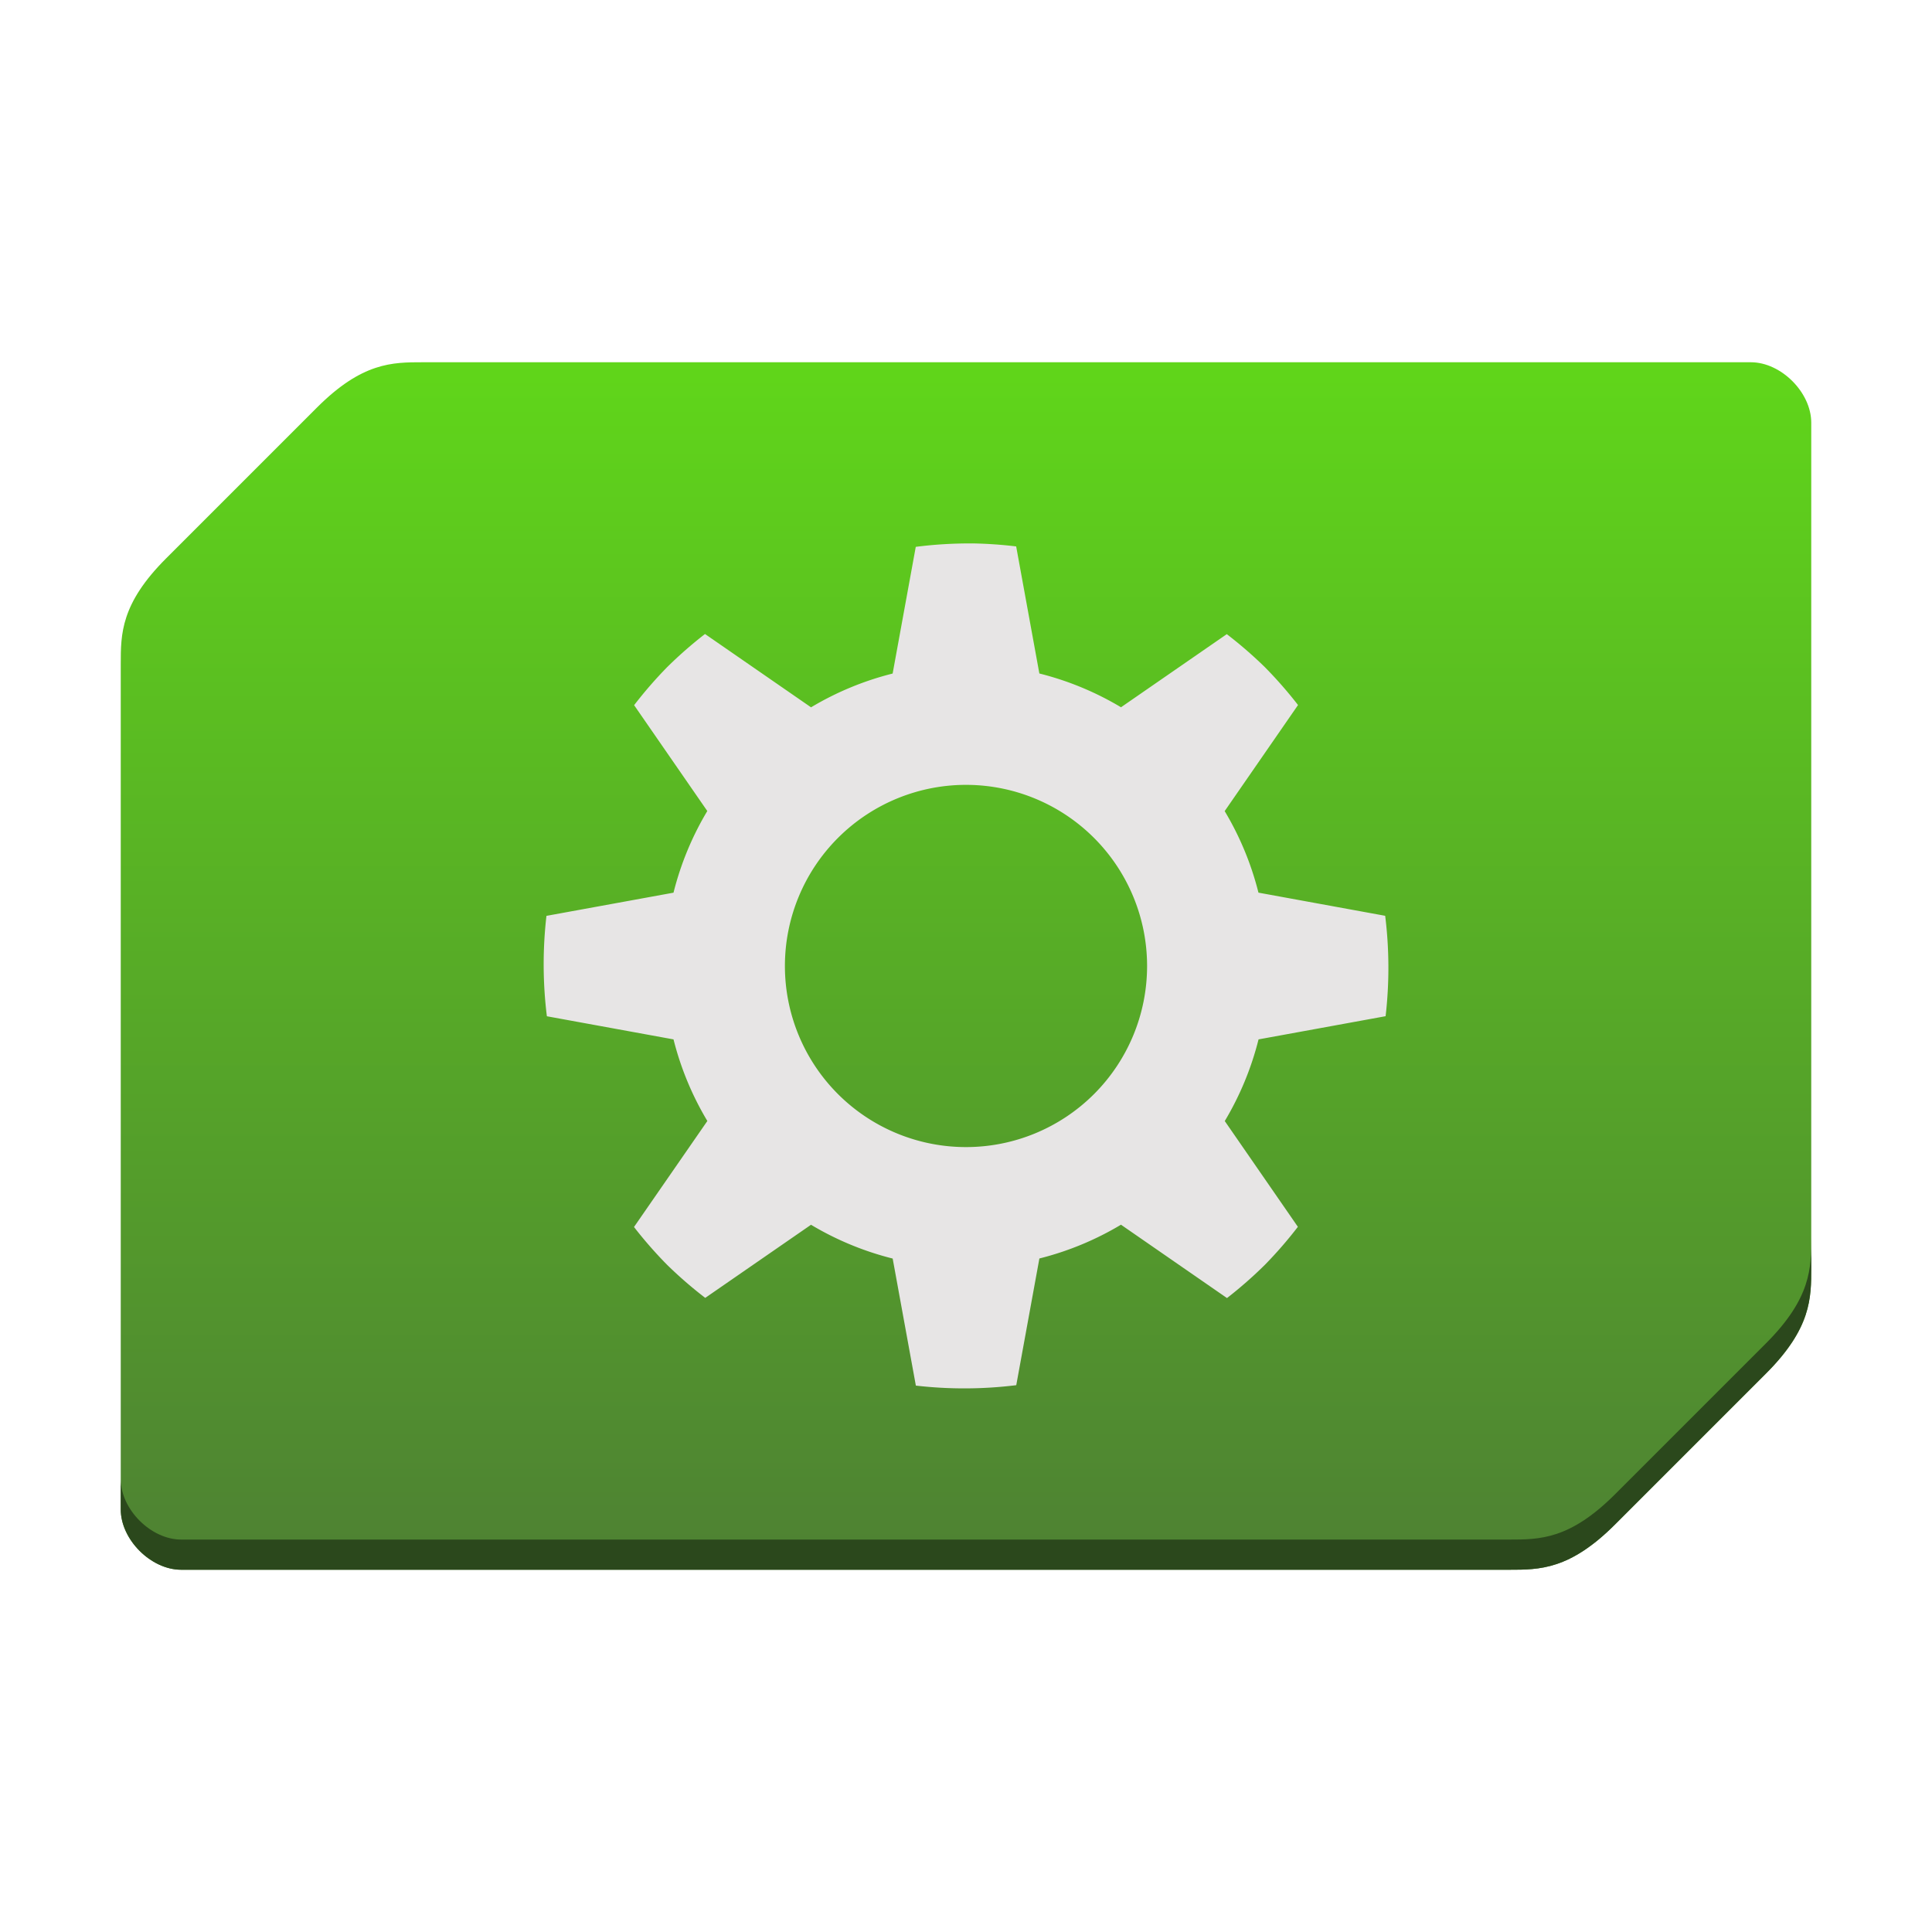<?xml version="1.0" encoding="UTF-8" standalone="no"?>
<!-- Created with Inkscape (http://www.inkscape.org/) -->

<svg
   xmlns:dc="http://purl.org/dc/elements/1.1/"
   xmlns:cc="http://creativecommons.org/ns#"
   xmlns:rdf="http://www.w3.org/1999/02/22-rdf-syntax-ns#"
   xmlns:svg="http://www.w3.org/2000/svg"
   xmlns="http://www.w3.org/2000/svg"
   xmlns:xlink="http://www.w3.org/1999/xlink"
   xmlns:sodipodi="http://sodipodi.sourceforge.net/DTD/sodipodi-0.dtd"
   xmlns:inkscape="http://www.inkscape.org/namespaces/inkscape"
   id="svg2"
   height="64"
   viewBox="0 0 64 64"
   width="64"
   version="1.1"
   inkscape:version="0.91 r13725"
   sodipodi:docname="MaintenanceTool.svg">
  <sodipodi:namedview
     pagecolor="#ffffff"
     bordercolor="#666666"
     borderopacity="1"
     objecttolerance="10"
     gridtolerance="10"
     guidetolerance="10"
     inkscape:pageopacity="0"
     inkscape:pageshadow="2"
     inkscape:window-width="2986"
     inkscape:window-height="1590"
     id="namedview15"
     showgrid="false"
     inkscape:zoom="3.6875"
     inkscape:cx="-36.484115"
     inkscape:cy="-16.488096"
     inkscape:window-x="0"
     inkscape:window-y="0"
     inkscape:window-maximized="0"
     inkscape:current-layer="svg2" />
  <defs
     id="defs4">
    <linearGradient
       inkscape:collect="always"
       xlink:href="#linearGradient4927"
       id="linearGradient5084-5-1"
       gradientUnits="userSpaceOnUse"
       gradientTransform="translate(30,-988.362)"
       x1="0"
       y1="1040.362"
       x2="0"
       y2="1000.362" />
    <linearGradient
       inkscape:collect="always"
       id="linearGradient4927">
      <stop
         style="stop-color:#4e8133;stop-opacity:1"
         offset="0"
         id="stop4929" />
      <stop
         style="stop-color:#60d61a;stop-opacity:1"
         offset="1"
         id="stop4931" />
    </linearGradient>
  </defs>
  <path
     style="fill:url(#linearGradient5084-5-1);fill-opacity:1;fill-rule:evenodd;stroke:none;stroke-width:1px;stroke-linecap:butt;stroke-linejoin:miter;stroke-opacity:1"
     d="m 14,12 c -1,0 -2,0 -3.5,1.5 l -5,5 C 4,20 4,21 4,22 l 0,28 c 0,1 1,2 2,2 l 44,0 c 1,0 2,0 3.5,-1.5 l 5,-5 C 60,44 60,43 60,42 l 0,-28 c 0,-1 -1,-2 -2,-2 z"
     id="path4925-2-2-7"
     inkscape:connector-curvature="0"
     sodipodi:nodetypes="sssssssssssss" />
  <path
     style="fill:#2b481c;fill-opacity:1;fill-rule:evenodd;stroke:none;stroke-width:1px;stroke-linecap:butt;stroke-linejoin:miter;stroke-opacity:1"
     d="m 60,41 c 0,1 0,2 -1.5,3.5 l -5,5 C 52,51 51,51 50,51 L 6,51 C 5,51 4,50 4,49 l 0,1 c 0,1 1,2 2,2 l 44,0 c 1,0 2,0 3.5,-1.5 l 5,-5 C 60,44 60,43 60,42 l 0,-1 z"
     id="path4925-6-3-4-7"
     inkscape:connector-curvature="0" />
  <path
     style="color:#000000;clip-rule:nonzero;display:inline;overflow:visible;visibility:visible;opacity:1;isolation:auto;mix-blend-mode:normal;color-interpolation:sRGB;color-interpolation-filters:linearRGB;solid-color:#000000;solid-opacity:1;fill:#e7e5e5;fill-opacity:1;fill-rule:nonzero;stroke:none;stroke-width:2;stroke-linecap:butt;stroke-linejoin:miter;stroke-miterlimit:4;stroke-dasharray:none;stroke-dashoffset:0;stroke-opacity:1;color-rendering:auto;image-rendering:auto;shape-rendering:auto;text-rendering:auto;enable-background:accumulate"
     d="m 32.205,18.002 a 14,14 0 0 0 -1.869,0.113 l -0.766,4.197 a 10,10 0 0 0 -2.703,1.119 L 23.354,21.002 a 14,14 0 0 0 -1.254,1.098 14,14 0 0 0 -1.094,1.26 l 2.424,3.506 a 10,10 0 0 0 -1.119,2.705 l -4.209,0.768 a 14,14 0 0 0 0.014,3.326 l 4.195,0.766 a 10,10 0 0 0 1.121,2.703 l -2.43,3.512 a 14,14 0 0 0 1.098,1.254 14,14 0 0 0 1.262,1.094 l 3.504,-2.422 a 10,10 0 0 0 2.705,1.119 l 0.768,4.209 a 14,14 0 0 0 3.326,-0.014 l 0.766,-4.197 a 10,10 0 0 0 2.703,-1.119 l 3.512,2.43 a 14,14 0 0 0 1.254,-1.1 14,14 0 0 0 1.094,-1.26 l -2.422,-3.504 a 10,10 0 0 0 1.119,-2.705 l 4.209,-0.768 a 14,14 0 0 0 -0.014,-3.326 L 41.688,29.57 a 10,10 0 0 0 -1.119,-2.701 l 2.43,-3.514 a 14,14 0 0 0 -1.1,-1.256 14,14 0 0 0 -1.26,-1.092 l -3.504,2.422 a 10,10 0 0 0 -2.705,-1.119 l -0.768,-4.209 a 14,14 0 0 0 -1.457,-0.1 z M 32.088,26 a 6,6 0 0 1 4.154,1.758 6,6 0 0 1 0,8.484 6,6 0 0 1 -8.484,0 6,6 0 0 1 0,-8.484 A 6,6 0 0 1 32.088,26 Z"
     id="path5294-8-3"
     inkscape:connector-curvature="0" />
</svg>
